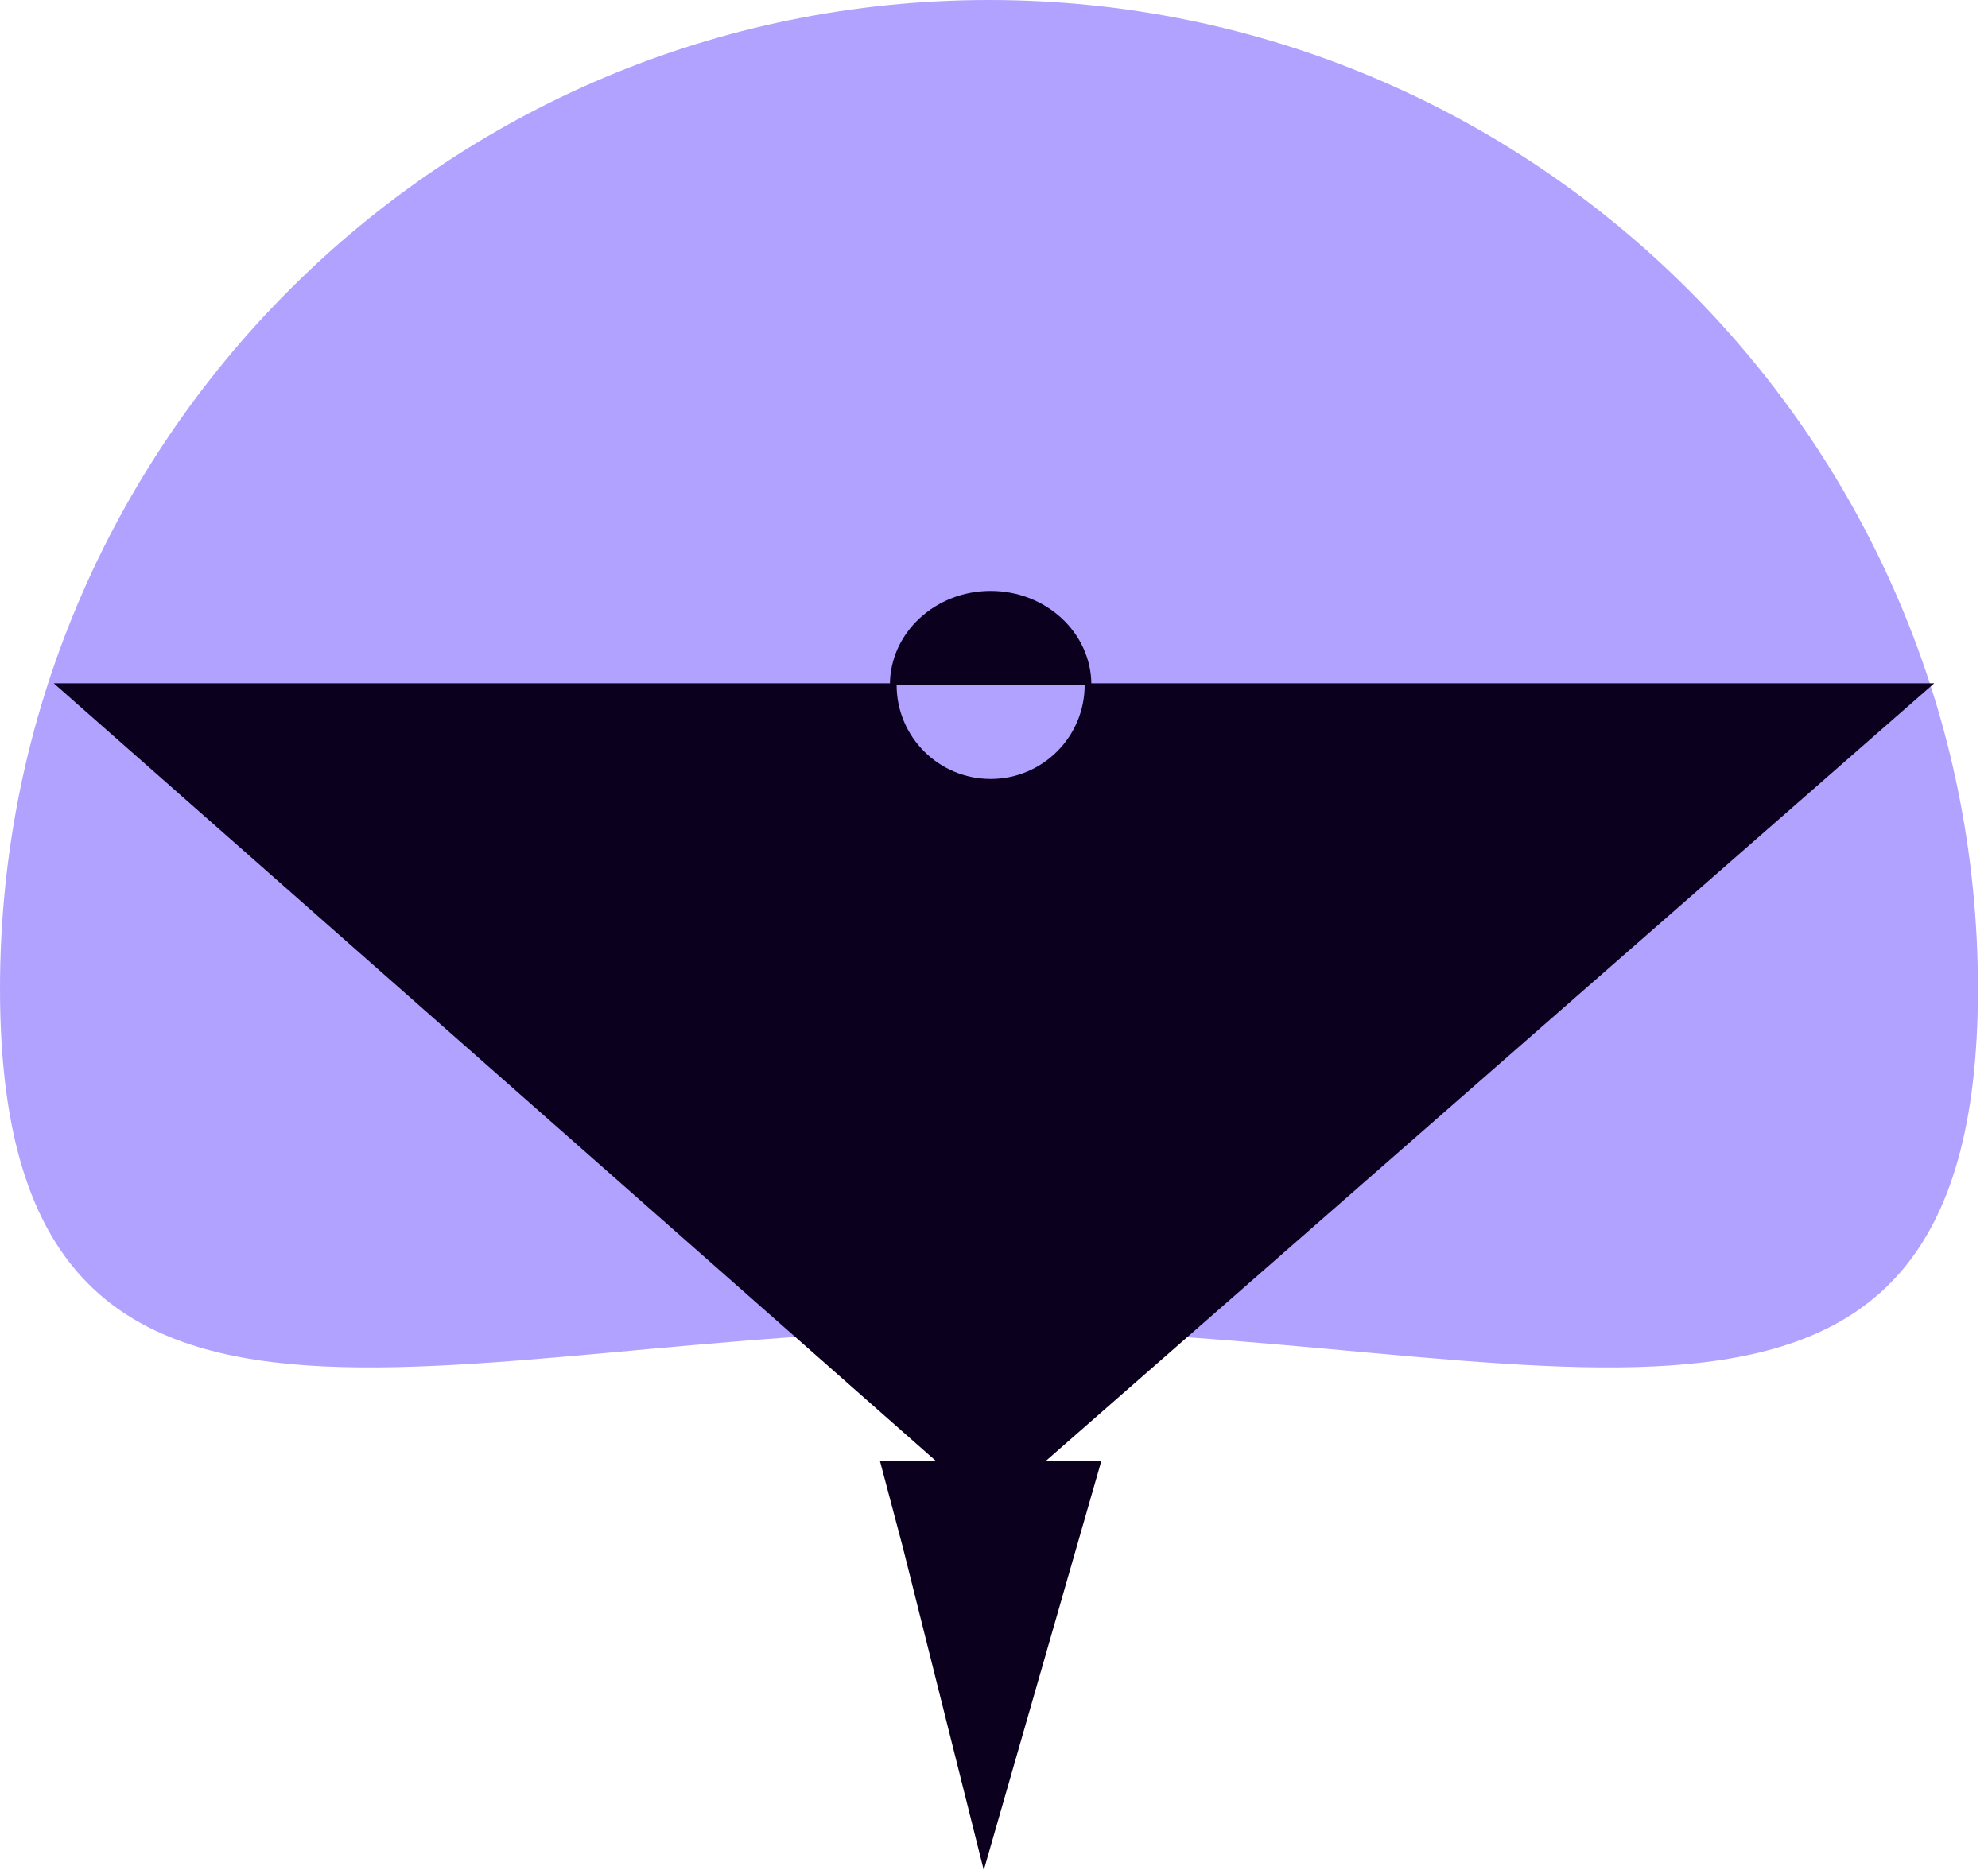 <svg width="592" height="557" viewBox="0 0 592 557" fill="none" xmlns="http://www.w3.org/2000/svg">
<path d="M589 294.5C589 457.148 457.148 396 294.5 396C131.852 396 0 457.148 0 294.5C0 131.852 131.852 0 294.5 0C457.148 0 589 131.852 589 294.5Z" fill="#B2A2FF"/>
<path d="M292.952 557L268.828 460.756L262 435H328L292.952 557Z" fill="#0C001F"/>
<path d="M16 203.5L295 449.5L576 203.5H16Z" fill="#0C001F"/>
<path fill-rule="evenodd" clip-rule="evenodd" d="M295 232C310.464 232 323 219.464 323 204C323 203.833 322.999 203.666 322.996 203.5H267.004C267.001 203.666 267 203.833 267 204C267 219.464 279.536 232 295 232Z" fill="#B2A2FF"/>
<path fill-rule="evenodd" clip-rule="evenodd" d="M325 204C325 204 325 204 325 204C325 188.536 311.569 176 295 176C278.431 176 265 188.536 265 204C265 204 265 204 265 204L325 204Z" fill="#0C001F"/>
</svg>
